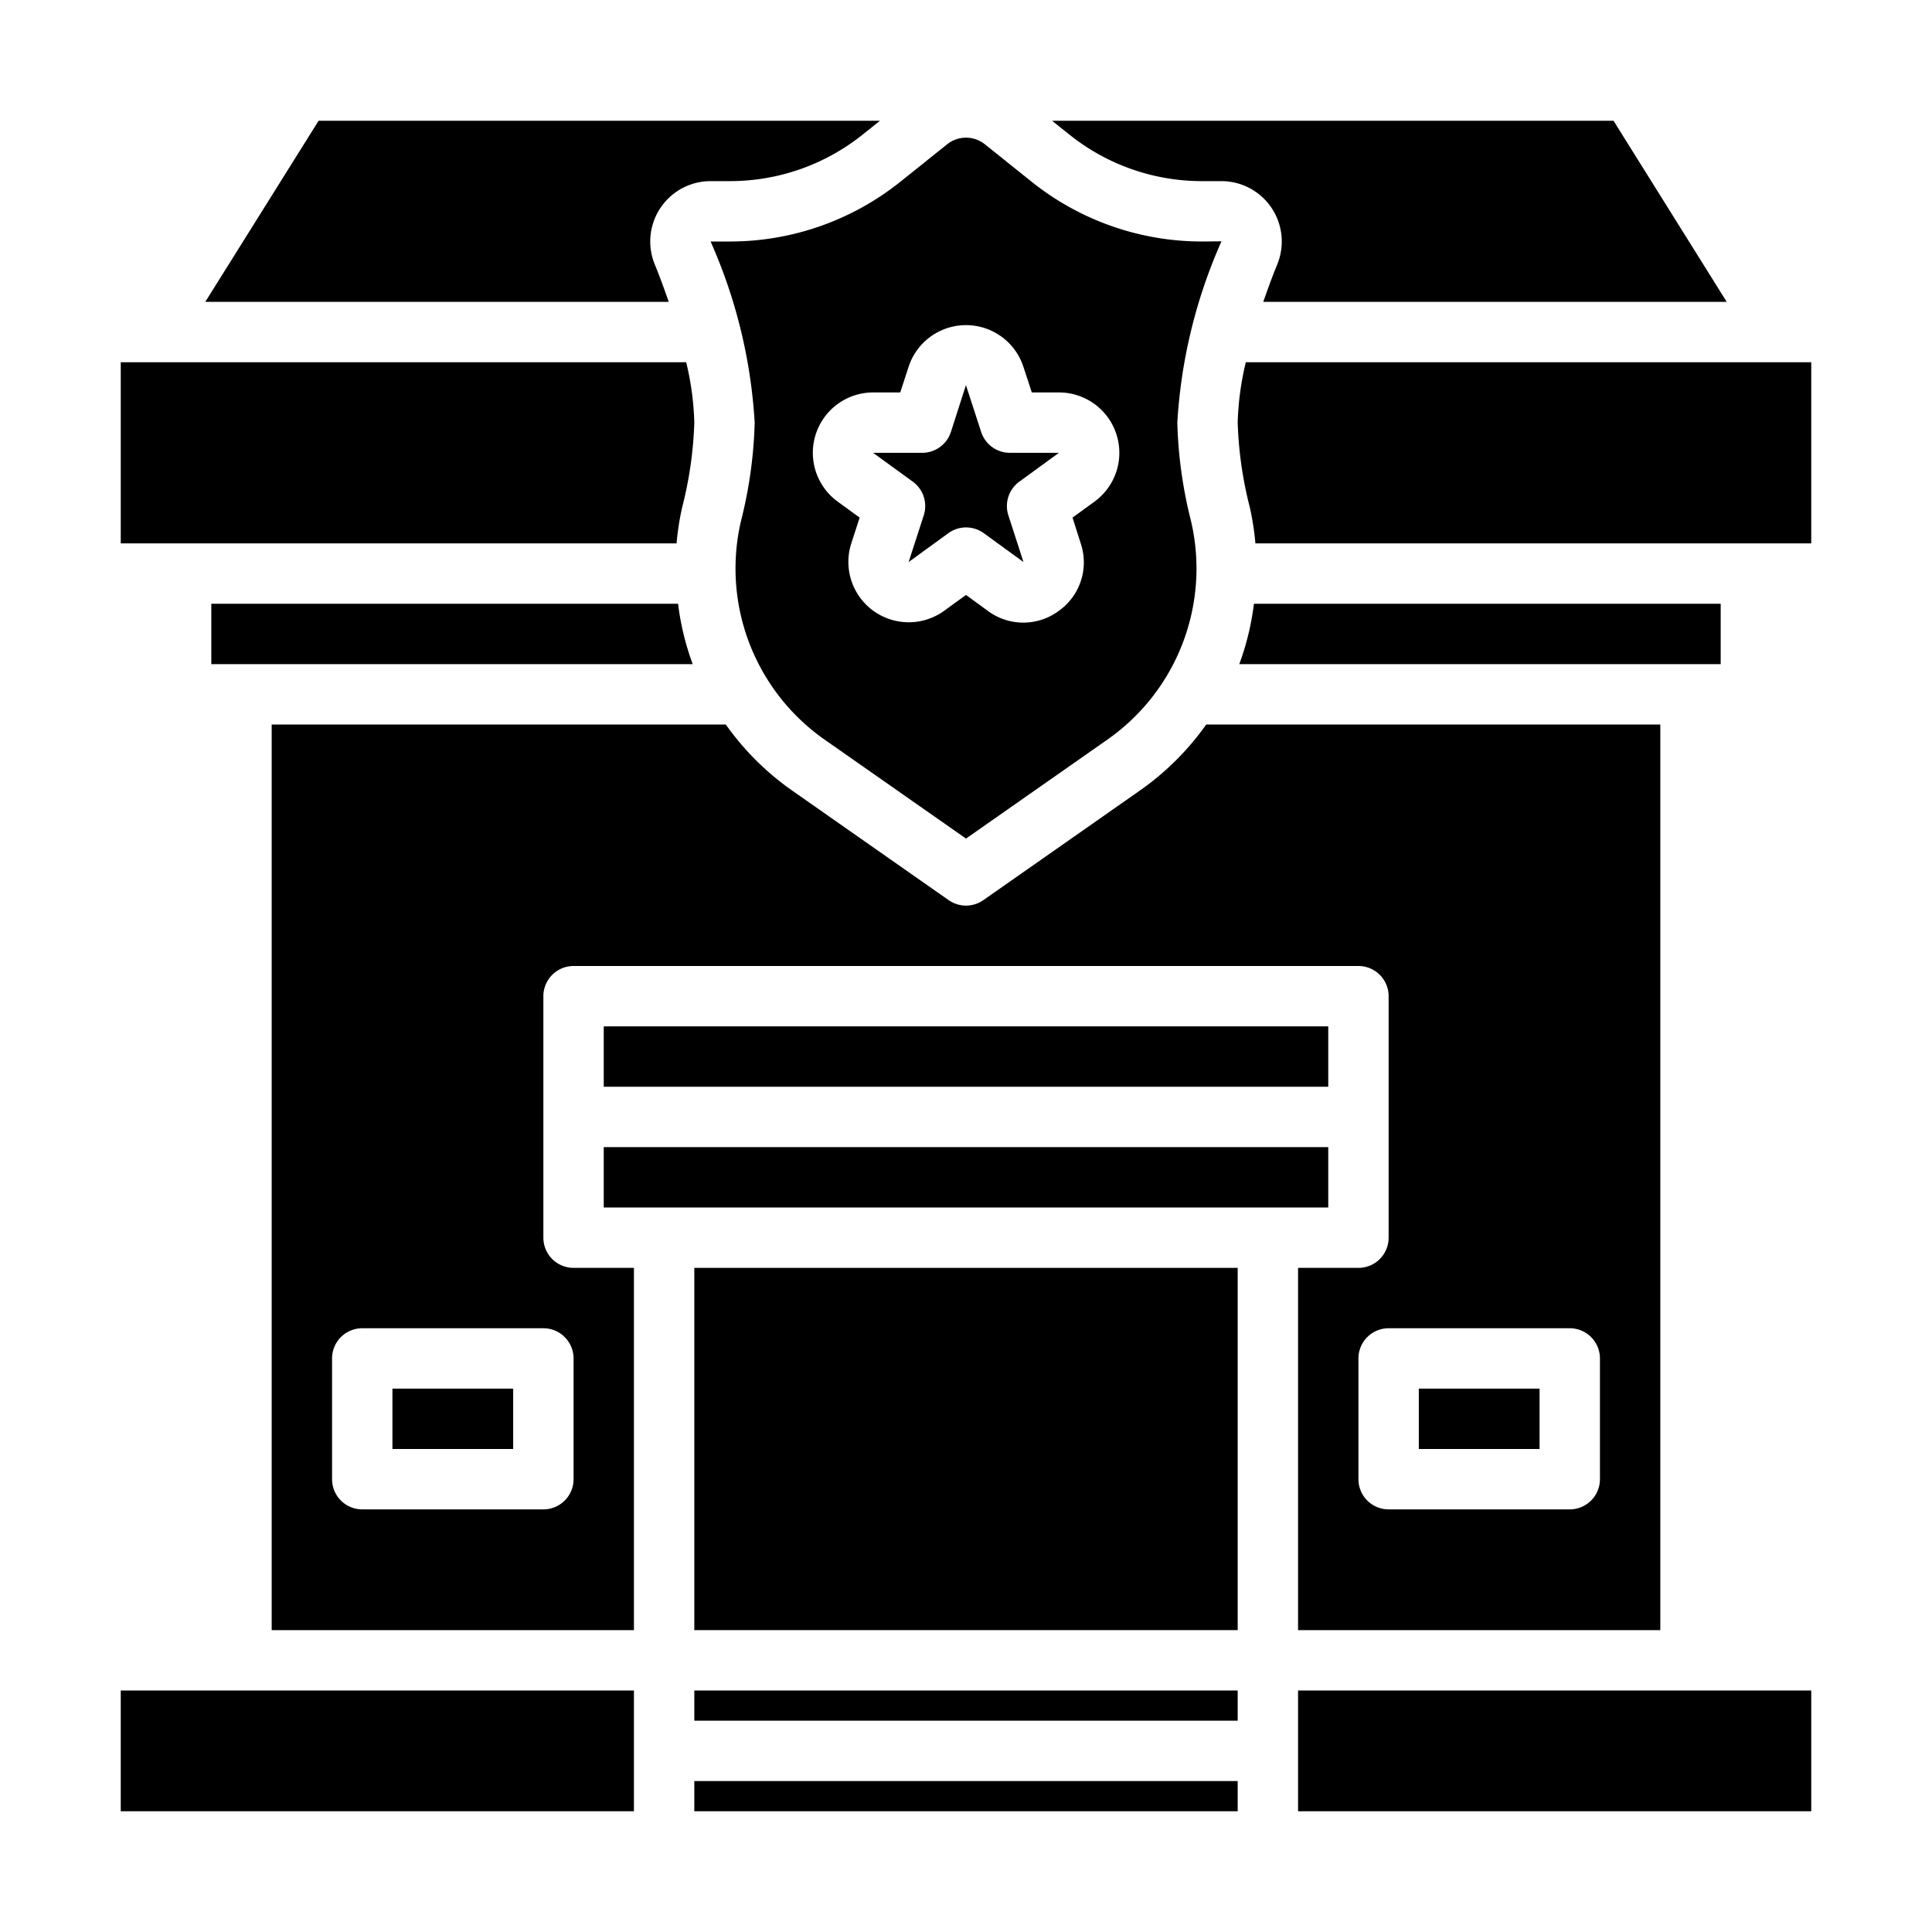 <svg xmlns="http://www.w3.org/2000/svg" viewBox="0 0 64 64" x="0px" y="0px"><g data-name="Police Station"><path d="M57,20H41.538a8.865,8.865,0,0,1-.485,2H57Z"></path><path d="M41,14a12.88,12.88,0,0,0,.4,2.8,9.013,9.013,0,0,1,.187,1.2H60V12H41.269A9.582,9.582,0,0,0,41,14Z"></path><path d="M34.851,4l.583.466A7.022,7.022,0,0,0,39.806,6h.655a2,2,0,0,1,1.852,2.753c-.175.428-.324.84-.466,1.247H57.2l-3.75-6Z"></path><path d="M22.462,20H7v2H22.947A8.865,8.865,0,0,1,22.462,20Z"></path><rect x="4" y="56" width="17" height="4"></rect><rect x="13" y="46" width="4" height="2"></rect><rect x="47" y="46" width="4" height="2"></rect><path d="M43,54H55V24H39.958a9.07,9.07,0,0,1-2.171,2.169l-5.214,3.65a1,1,0,0,1-1.146,0l-5.214-3.65A9.048,9.048,0,0,1,24.043,24H9V54H21V42H19a1,1,0,0,1-1-1V33a1,1,0,0,1,1-1H45a1,1,0,0,1,1,1v8a1,1,0,0,1-1,1H43ZM19,45v4a1,1,0,0,1-1,1H12a1,1,0,0,1-1-1V45a1,1,0,0,1,1-1h6A1,1,0,0,1,19,45Zm26,0a1,1,0,0,1,1-1h6a1,1,0,0,1,1,1v4a1,1,0,0,1-1,1H46a1,1,0,0,1-1-1Z"></path><rect x="20" y="34" width="24" height="2"></rect><path d="M32,12.752l-.5,1.557a1,1,0,0,1-.951.691H28.922l1.315.955a1,1,0,0,1,.363,1.118l-.5,1.545,1.314-.955a1,1,0,0,1,1.176,0l1.314.955-.5-1.545a1,1,0,0,1,.363-1.118L35.078,15H33.453a1,1,0,0,1-.951-.691L32,12.764Z"></path><rect x="23" y="59" width="18" height="1"></rect><rect x="23" y="42" width="18" height="12"></rect><rect x="20" y="38" width="24" height="2"></rect><rect x="43" y="56" width="17" height="4"></rect><rect x="23" y="56" width="18" height="1"></rect><path d="M31.375,4.78,29.816,6.028A9.029,9.029,0,0,1,24.194,8h-.655A17.252,17.252,0,0,1,25,14a14.793,14.793,0,0,1-.454,3.259,6.921,6.921,0,0,0,2.813,7.272L32,27.779l4.64-3.248a6.919,6.919,0,0,0,2.814-7.271A14.809,14.809,0,0,1,39,14a17.276,17.276,0,0,1,1.463-6.006L39.806,8a9.029,9.029,0,0,1-5.622-1.972L32.625,4.78A1,1,0,0,0,31.375,4.78ZM33.9,12.146,34.18,13h.9a2,2,0,0,1,1.175,3.618l-.726.528L35.8,18a1.97,1.97,0,0,1-.726,2.236,1.971,1.971,0,0,1-2.351,0L32,19.708l-.727.528A2,2,0,0,1,28.2,18l.277-.854-.726-.528A2,2,0,0,1,28.922,13h.9l.278-.854a2,2,0,0,1,3.8,0Z"></path><path d="M6.8,10H22.153c-.142-.407-.29-.819-.465-1.246A2,2,0,0,1,23.539,6h.655a7.027,7.027,0,0,0,4.373-1.534L29.149,4H10.554Z"></path><path d="M4,18H22.412a8.988,8.988,0,0,1,.187-1.2A12.88,12.88,0,0,0,23,14a9.582,9.582,0,0,0-.269-2H4Z"></path></g></svg>